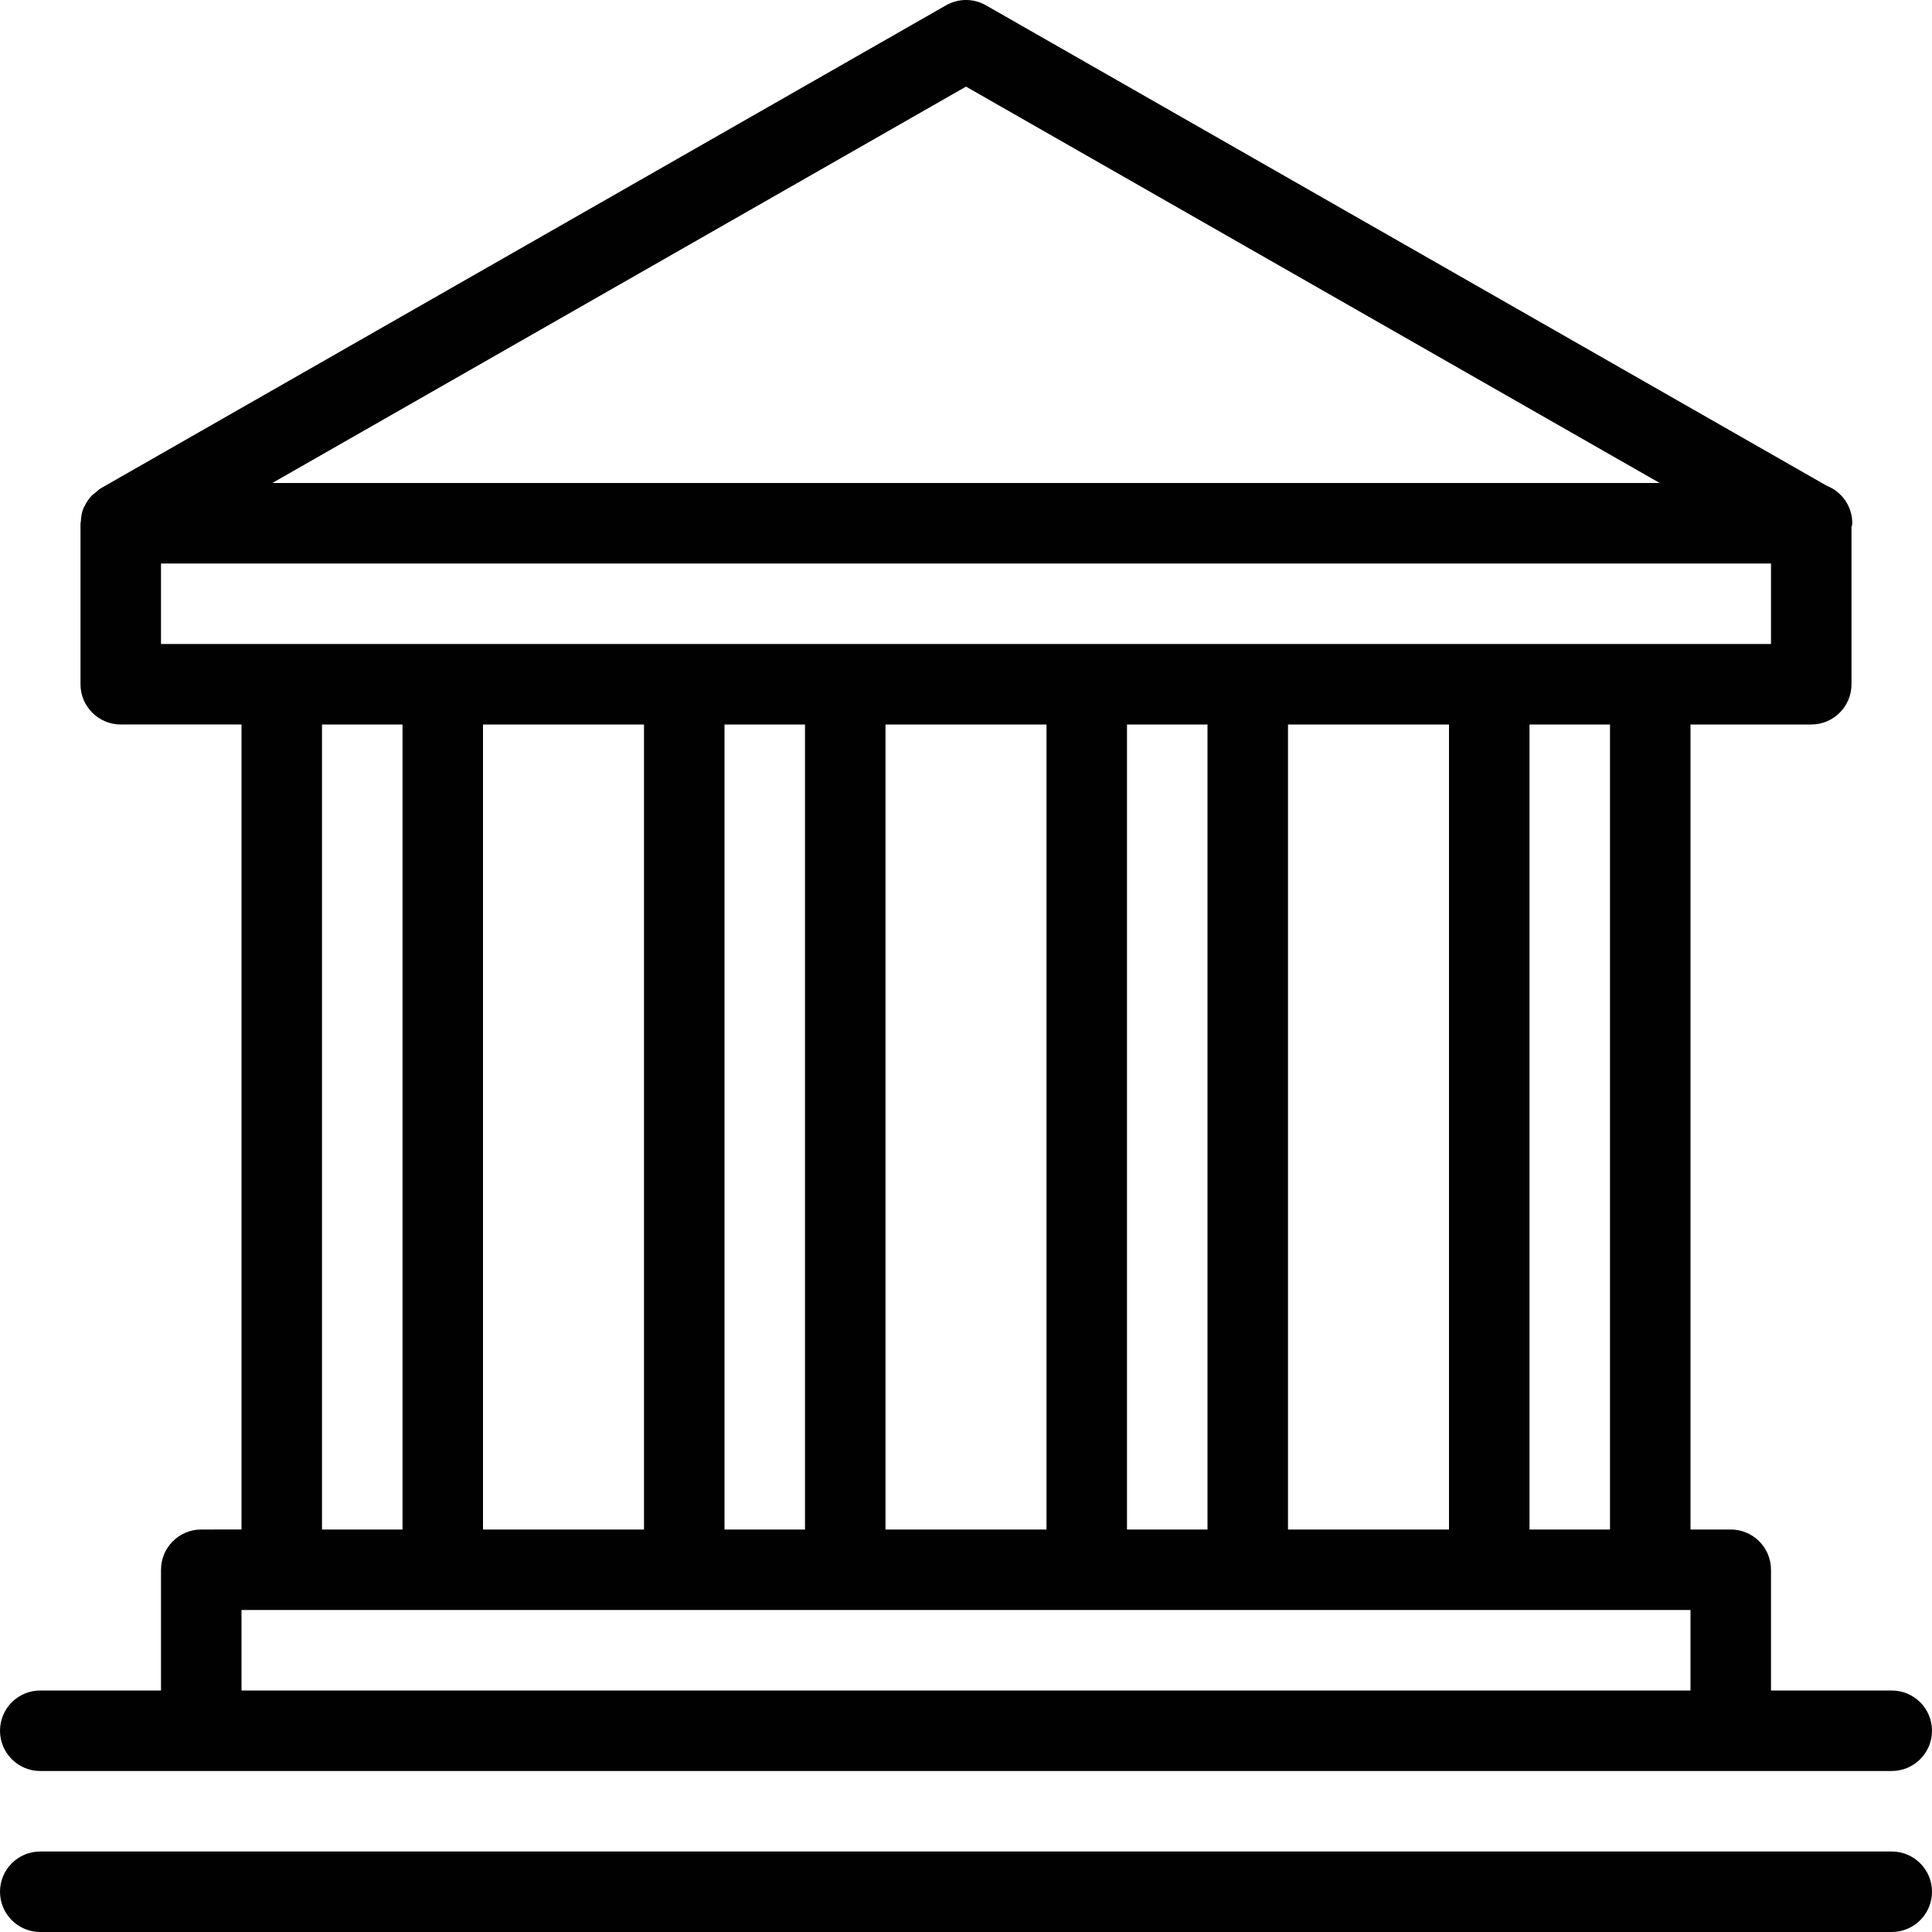 <?xml version="1.0" encoding="utf-8"?>
<!-- Generator: Adobe Illustrator 17.0.0, SVG Export Plug-In . SVG Version: 6.00 Build 0)  -->
<!DOCTYPE svg PUBLIC "-//W3C//DTD SVG 1.1//EN" "http://www.w3.org/Graphics/SVG/1.1/DTD/svg11.dtd">
<svg version="1.1" id="Layer_1" xmlns="http://www.w3.org/2000/svg" xmlns:xlink="http://www.w3.org/1999/xlink" x="0px" y="0px"
	 width="48px" height="48px" viewBox="0 0 48 48" enable-background="new 0 0 48 48" xml:space="preserve">
<g>
	<path fill="#010101" d="M47,46H1c-0.552,0-1,0.448-1,1s0.448,1,1,1h46c0.552,0,1-0.448,1-1S47.552,46,47,46z"/>
	<path fill="#010101" d="M1,44h4h38h4c0.552,0,1-0.448,1-1s-0.448-1-1-1h-3v-3c0-0.552-0.448-1-1-1h-1V18h3c0.552,0,1-0.448,1-1
		v-3.901c0.004-0.034,0.02-0.064,0.02-0.099c0-0.422-0.262-0.784-0.632-0.93L24.496,0.132c-0.307-0.176-0.684-0.176-0.992,0l-21,12
		c-0.05,0.029-0.087,0.071-0.13,0.106c-0.033,0.027-0.069,0.049-0.098,0.08c-0.074,0.078-0.133,0.167-0.177,0.263
		c-0.005,0.012-0.015,0.021-0.02,0.032c-0.047,0.111-0.067,0.231-0.071,0.353C2.006,12.979,2,12.989,2,13v4c0,0.552,0.448,1,1,1h3
		v20H5c-0.552,0-1,0.448-1,1v3H1c-0.552,0-1,0.448-1,1S0.448,44,1,44z M40,38h-2V18h2V38z M32,38V18h4v20H32z M28,38V18h2v20H28z
		 M22,38V18h4v20H22z M18,38V18h2v20H18z M12,38V18h4v20H12z M24,2.152L41.235,12H6.766L24,2.152z M4,14h40v2h-3H7H4V14z M8,18h2v20
		H8V18z M6,40h1h34h1v2H6V40z"/>
</g>
</svg>
